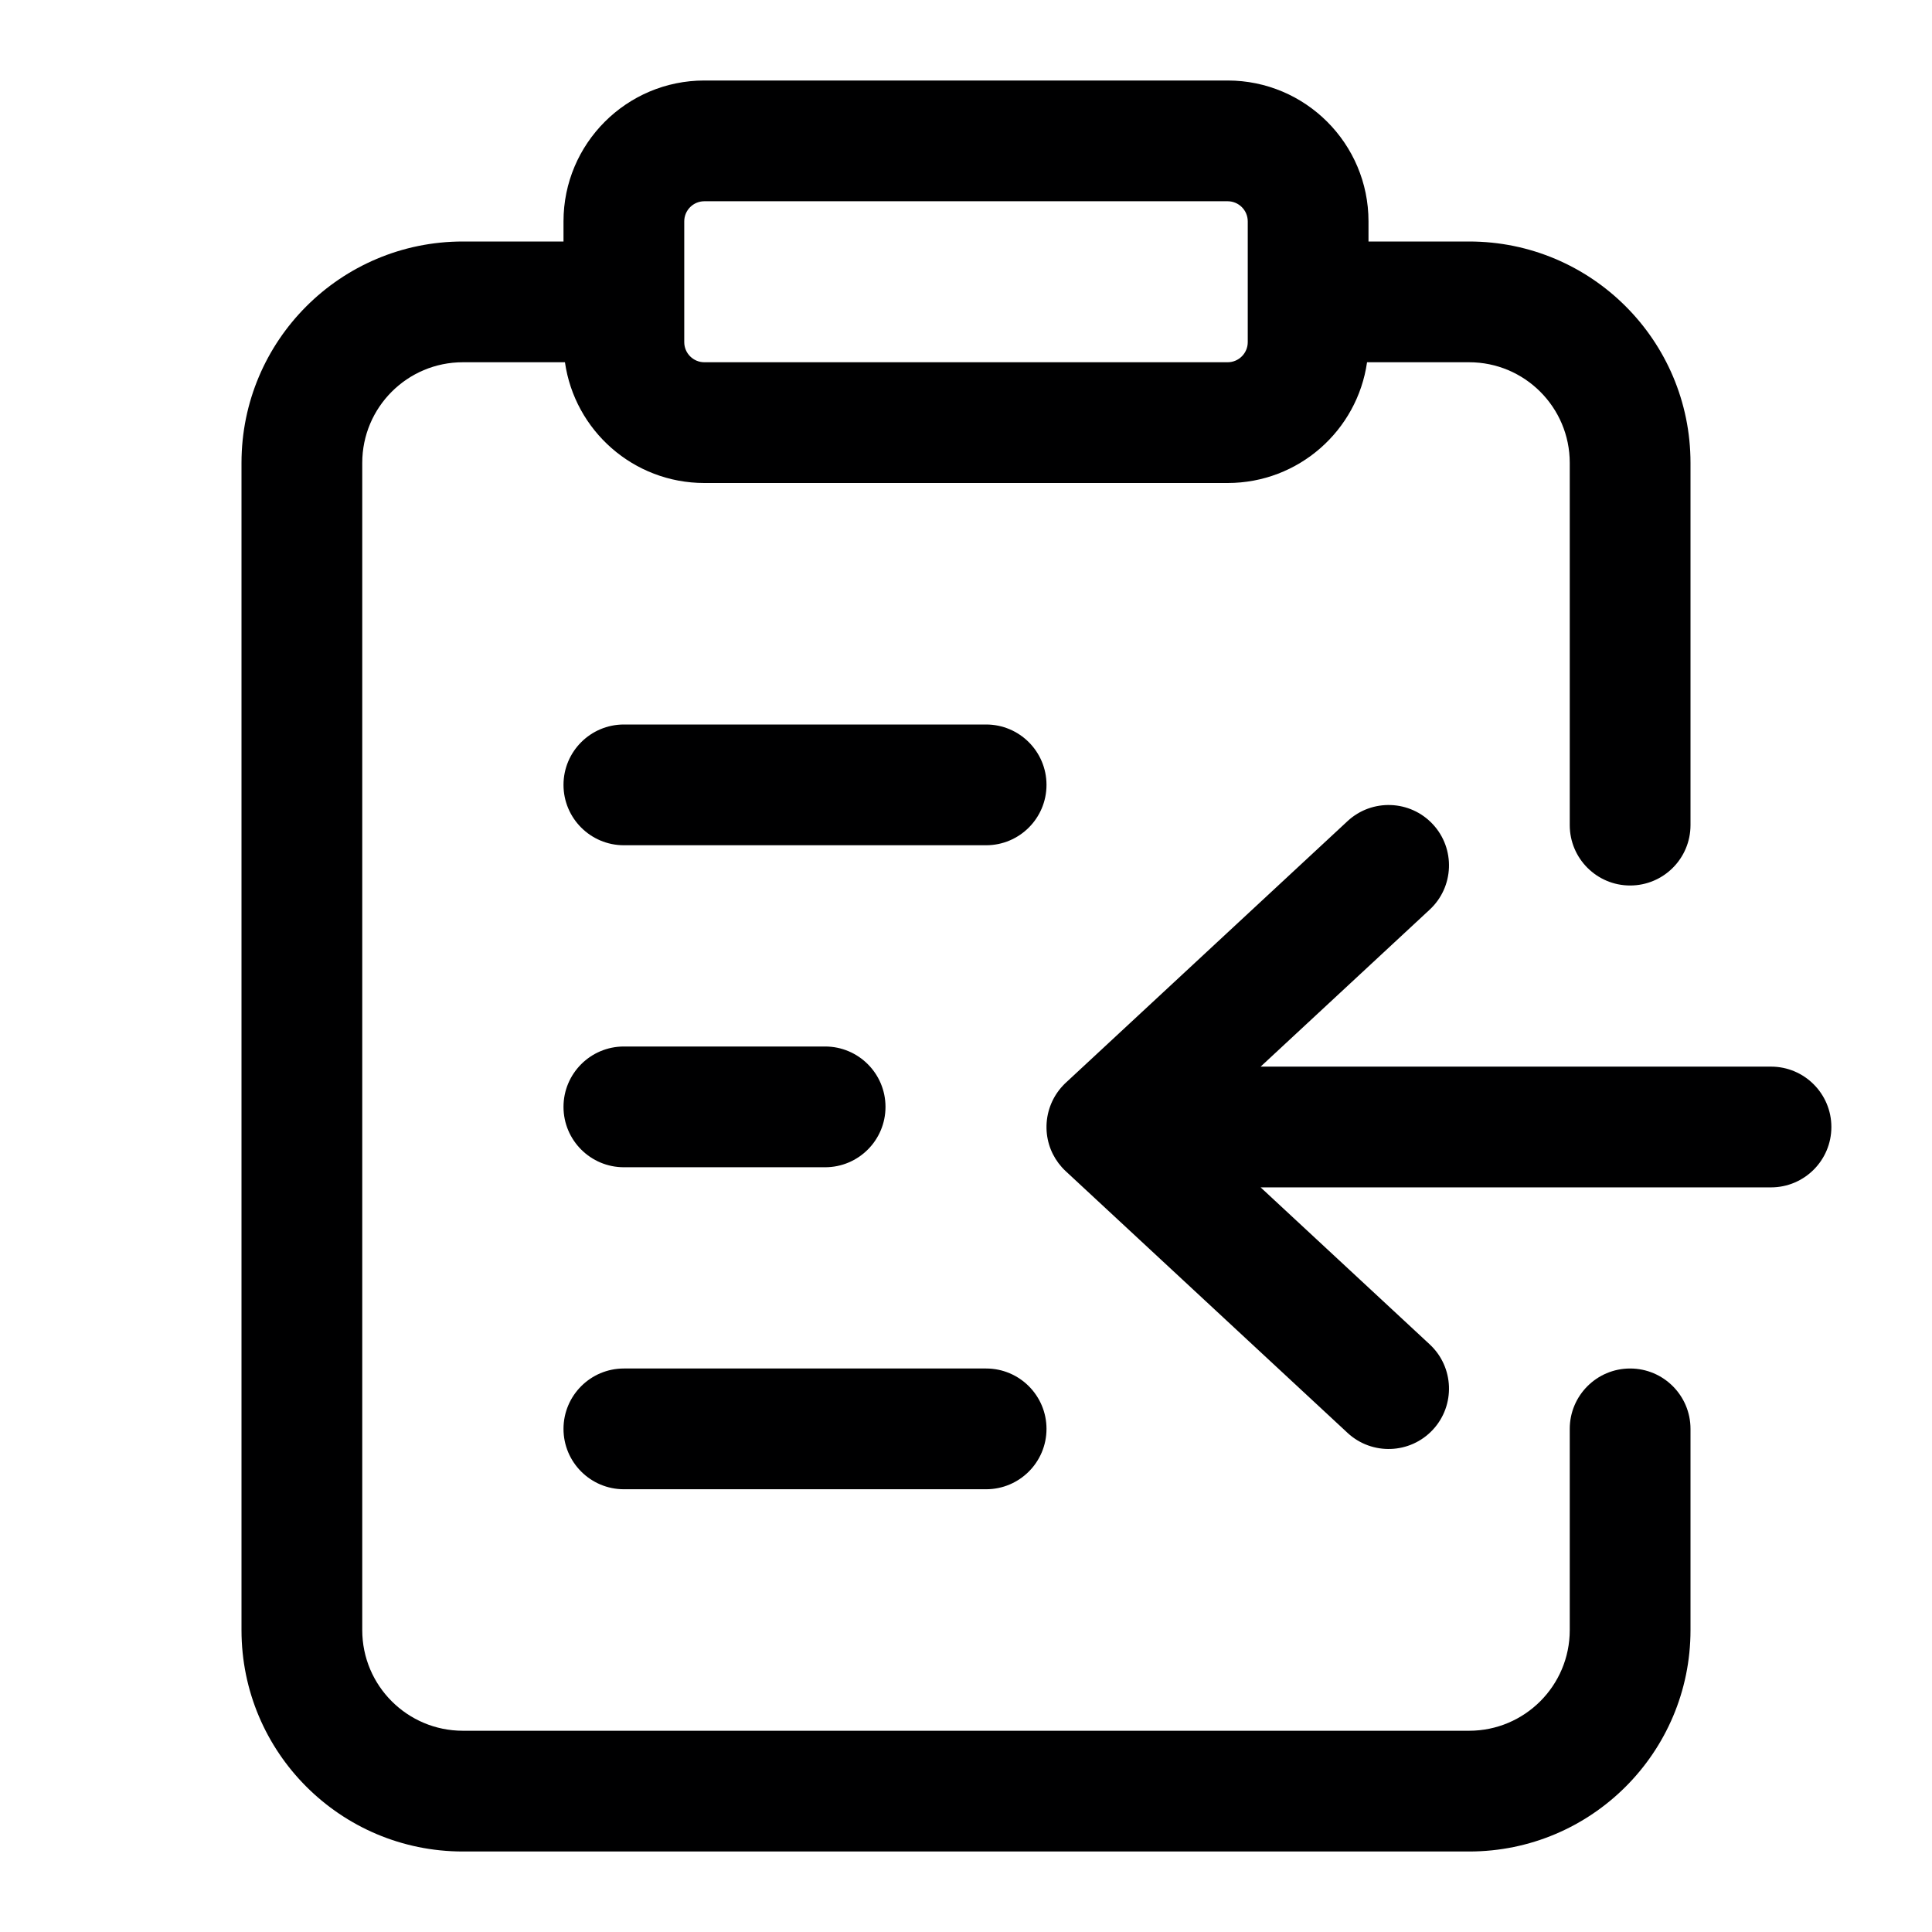 <svg width="24" height="24" viewBox="0 0 24 24" fill="none" xmlns="http://www.w3.org/2000/svg">
<g id="size=24">
<g id="Union">
<path fill-rule="evenodd" clip-rule="evenodd" d="M8.75 1C7.784 1 7 1.784 7 2.75V3H5.75C4.231 3 3 4.231 3 5.75V20.25C3 21.769 4.231 23 5.75 23H18.25C19.769 23 21 21.769 21 20.25V17.75C21 17.336 20.664 17 20.25 17C19.836 17 19.5 17.336 19.5 17.75V20.25C19.5 20.94 18.94 21.5 18.25 21.5H5.75C5.06 21.5 4.5 20.94 4.5 20.25V5.75C4.5 5.06 5.06 4.5 5.75 4.5H7.018C7.139 5.348 7.868 6 8.75 6H15.25C16.132 6 16.861 5.348 16.982 4.5H18.25C18.94 4.5 19.5 5.06 19.5 5.75V10.25C19.5 10.664 19.836 11 20.25 11C20.664 11 21 10.664 21 10.25V5.75C21 4.231 19.769 3 18.25 3H17V2.75C17 1.784 16.216 1 15.25 1H8.75ZM8.5 2.75C8.5 2.612 8.612 2.5 8.75 2.5H15.25C15.388 2.5 15.5 2.612 15.5 2.75V4.25C15.5 4.388 15.388 4.5 15.25 4.5H8.75C8.612 4.5 8.5 4.388 8.5 4.25V2.75Z" fill="#000001"/>
<path d="M7 9.75C7 9.336 7.336 9 7.75 9H12.25C12.664 9 13 9.336 13 9.75C13 10.164 12.664 10.5 12.25 10.5H7.75C7.336 10.5 7 10.164 7 9.75Z" fill="#000001"/>
<path d="M7 17.75C7 17.336 7.336 17 7.75 17H12.25C12.664 17 13 17.336 13 17.75C13 18.164 12.664 18.5 12.25 18.5H7.75C7.336 18.5 7 18.164 7 17.75Z" fill="#000001"/>
<path d="M7.75 13C7.336 13 7 13.336 7 13.75C7 14.164 7.336 14.5 7.75 14.5H10.25C10.664 14.5 11 14.164 11 13.75C11 13.336 10.664 13 10.25 13H7.75Z" fill="#000001"/>
<path d="M22.75 14C22.75 14.414 22.414 14.75 22 14.75H15.66L17.76 16.7C18.064 16.982 18.081 17.457 17.8 17.76C17.518 18.064 17.043 18.081 16.74 17.8L13.24 14.55C13.222 14.534 13.206 14.517 13.19 14.499C13.075 14.371 13.004 14.202 13 14.017L13 14L13 13.983C13.005 13.791 13.081 13.617 13.203 13.487C13.211 13.479 13.219 13.47 13.227 13.462L13.241 13.449L16.74 10.2C17.043 9.919 17.518 9.936 17.8 10.24C18.081 10.543 18.064 11.018 17.76 11.3L15.66 13.25H22C22.414 13.25 22.75 13.586 22.75 14Z" fill="#000001"/>
</g>
</g>
</svg>
